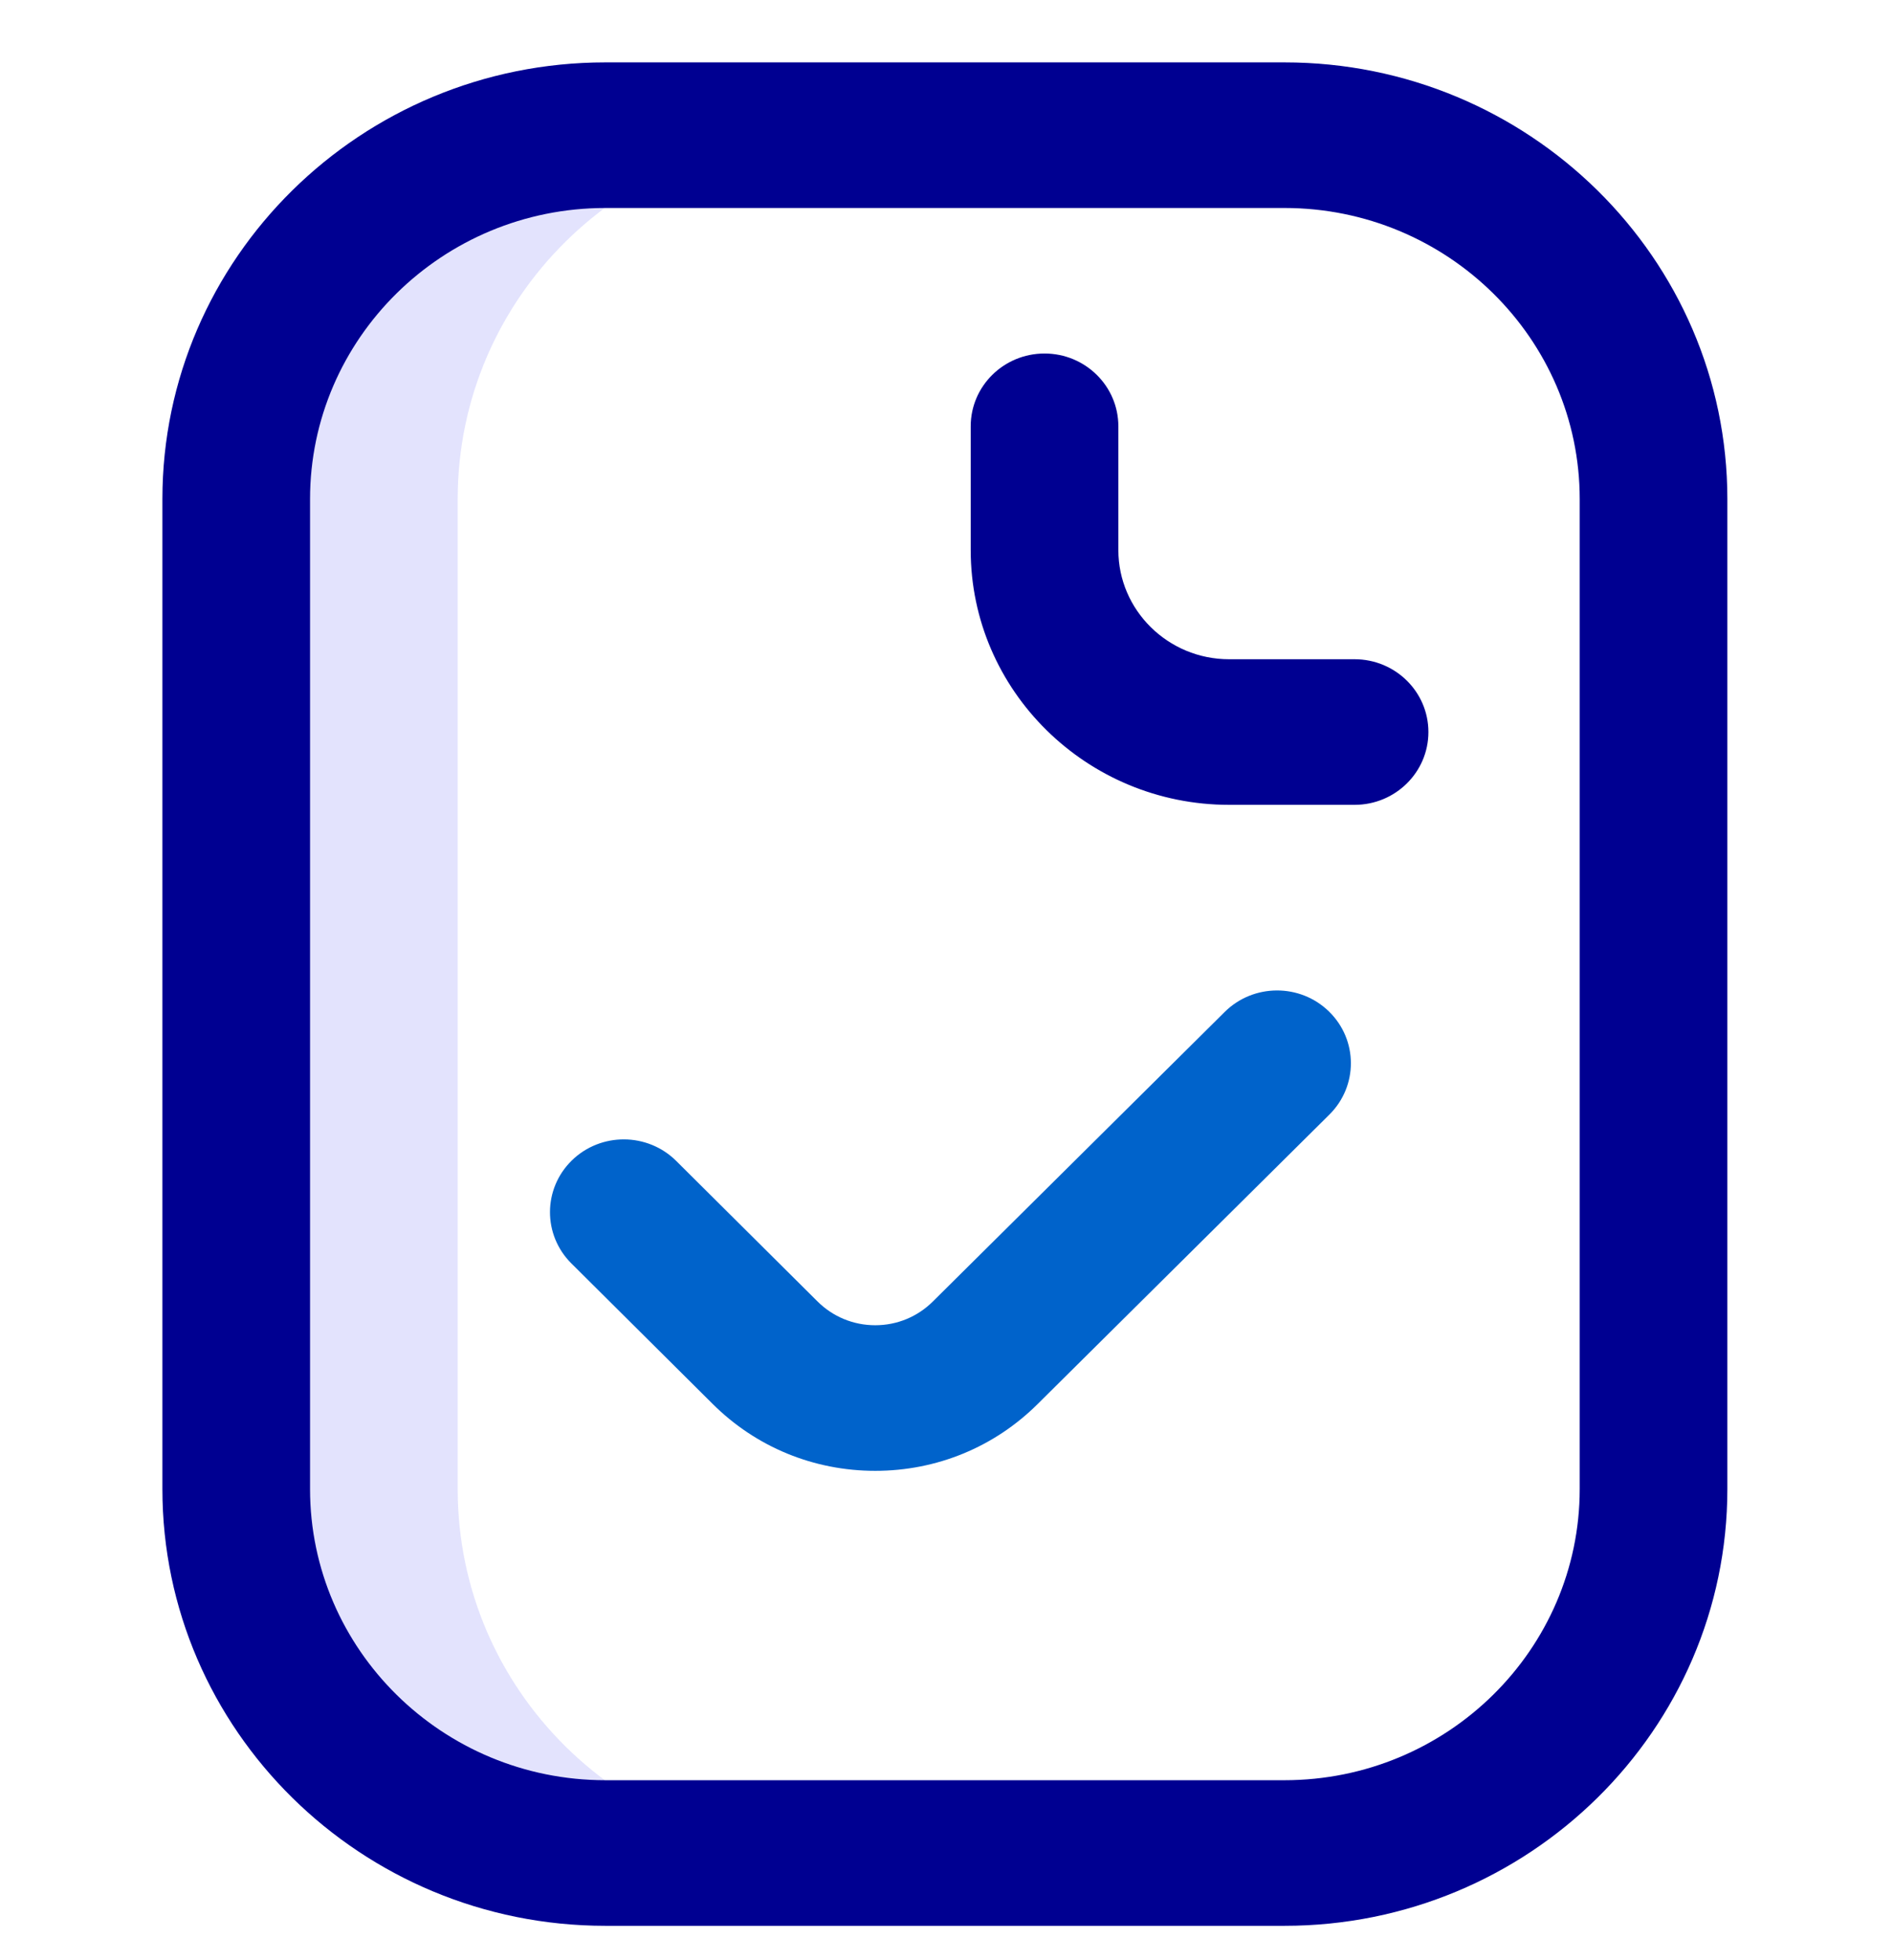 <svg width="28" height="29" viewBox="0 0 28 29" fill="none" xmlns="http://www.w3.org/2000/svg">
<g clip-path="url(#clip0_836_163582)">
<path d="M6.77 22.032V7.382C6.77 4.409 9.207 2 12.213 2H8.899C5.884 2 3.439 4.41 3.439 7.384V22.029C3.439 25.003 5.884 27.414 8.899 27.414H12.213C9.207 27.414 6.77 25.004 6.77 22.032Z" fill="#E3E3FD"/>
<path d="M18.999 28.491H8.954C5.341 28.491 2.402 25.592 2.402 22.029V7.384C2.402 3.821 5.341 0.923 8.954 0.923H18.999C22.611 0.923 25.55 3.821 25.55 7.384V22.029C25.55 25.592 22.611 28.491 18.999 28.491ZM8.954 3.077C6.545 3.077 4.586 5.009 4.586 7.384V22.029C4.586 24.404 6.545 26.337 8.954 26.337H18.999C21.407 26.337 23.366 24.404 23.366 22.029V7.384C23.366 5.009 21.407 3.077 18.999 3.077H8.954ZM21.128 10.83C21.128 10.235 20.639 9.753 20.036 9.753H18.18C17.277 9.753 16.542 9.028 16.542 8.138V6.307C16.542 5.712 16.053 5.23 15.45 5.23C14.847 5.23 14.358 5.712 14.358 6.307V8.138C14.358 10.216 16.073 11.907 18.18 11.907H20.036C20.639 11.907 21.128 11.425 21.128 10.83Z" fill="#000091"/>
<path d="M12.946 21.76C12.037 21.76 11.183 21.409 10.541 20.77L8.451 18.691C8.027 18.269 8.03 17.587 8.458 17.168C8.886 16.75 9.577 16.753 10.002 17.175L12.092 19.254C12.32 19.481 12.624 19.606 12.946 19.606C13.268 19.606 13.571 19.481 13.799 19.254L18.115 14.971C18.54 14.549 19.232 14.547 19.659 14.966C20.087 15.385 20.089 16.067 19.664 16.489L15.349 20.771C14.708 21.409 13.854 21.76 12.946 21.76Z" fill="#0063CB"/>
</g>
<defs>
<clipPath id="clip0_836_163582">
<rect width="27.952" height="27.568" fill="white" transform="translate(0 0.923)"/>
</clipPath>
</defs>
</svg>
